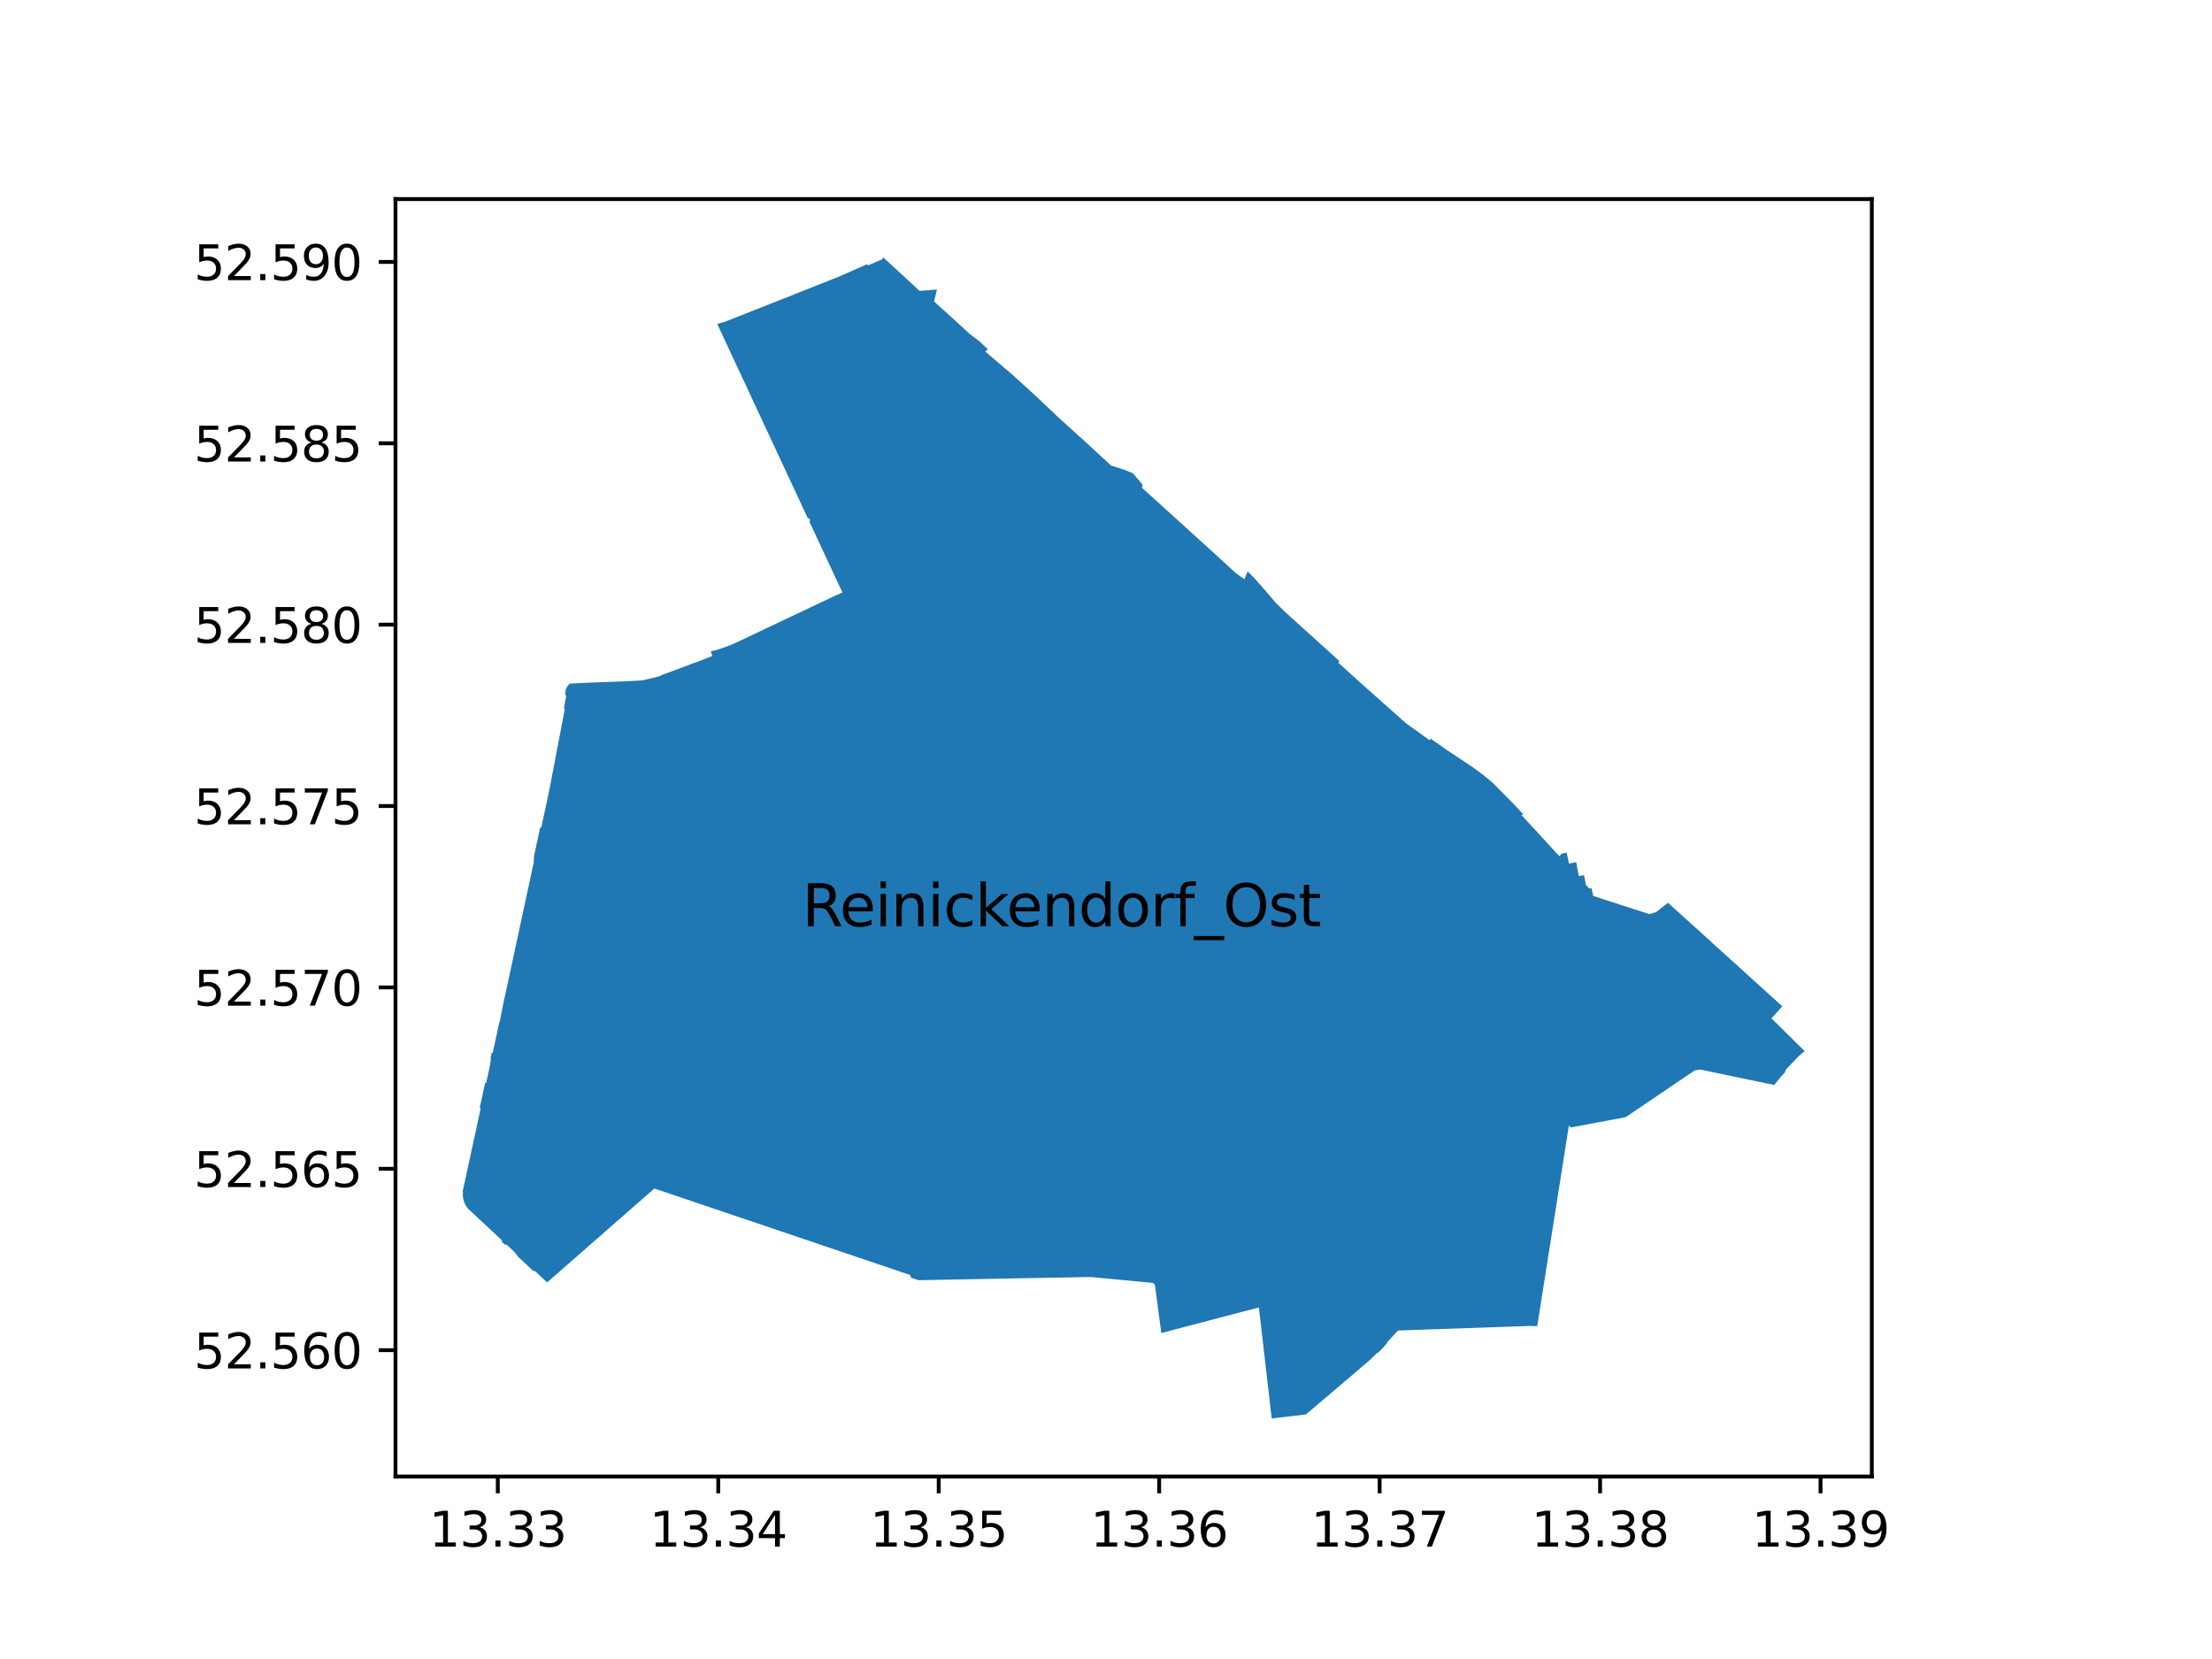 <?xml version="1.0" encoding="utf-8" standalone="no"?>
<!DOCTYPE svg PUBLIC "-//W3C//DTD SVG 1.1//EN"
  "http://www.w3.org/Graphics/SVG/1.1/DTD/svg11.dtd">
<svg xmlns:xlink="http://www.w3.org/1999/xlink" width="460.8pt" height="345.6pt" viewBox="0 0 460.8 345.6" xmlns="http://www.w3.org/2000/svg" version="1.1">
 <defs>
  <style type="text/css">*{stroke-linejoin: round; stroke-linecap: butt}</style>
 </defs>
 <g id="figure_1">
  <g id="patch_1">
   <path d="M 0 345.6 
L 460.8 345.6 
L 460.8 0 
L 0 0 
z
" style="fill: #ffffff"/>
  </g>
  <g id="axes_1">
   <g id="patch_2">
    <path d="M 82.388 307.584 
L 389.932 307.584 
L 389.932 41.472 
L 82.388 41.472 
z
" style="fill: #ffffff"/>
   </g>
   <g id="PatchCollection_1">
    <path d="M 316.199 276.306 
L 316.445 276.297 
L 316.781 276.285 
L 317.844 276.247 
L 318.797 276.212 
L 319.217 276.227 
L 319.619 276.242 
L 319.956 276.254 
L 320.227 276.264 
L 320.521 274.418 
L 321.188 270.192 
L 321.5 268.223 
L 321.646 267.294 
L 321.937 265.456 
L 322.083 264.527 
L 322.306 263.119 
L 322.363 262.754 
L 322.627 261.088 
L 322.69 260.689 
L 322.961 258.973 
L 323.023 258.582 
L 323.052 258.397 
L 323.102 258.079 
L 323.381 256.312 
L 323.622 254.789 
L 323.661 254.54 
L 323.793 253.699 
L 323.822 253.514 
L 323.997 252.426 
L 324.139 251.538 
L 324.317 250.398 
L 324.496 249.256 
L 324.653 248.254 
L 324.844 247.044 
L 324.9 246.692 
L 324.945 246.406 
L 325.057 245.69 
L 325.098 245.43 
L 325.113 245.338 
L 325.331 243.952 
L 325.524 242.733 
L 325.909 240.293 
L 326.147 238.785 
L 326.412 237.113 
L 326.527 236.383 
L 326.573 236.091 
L 326.749 234.973 
L 326.828 234.465 
L 327.248 234.875 
L 327.595 234.806 
L 328.261 234.681 
L 330.425 234.276 
L 331.753 234.028 
L 332.153 233.953 
L 332.89 233.815 
L 333.084 233.778 
L 336.013 233.227 
L 338.654 232.731 
L 338.84 232.605 
L 339.213 232.352 
L 340.931 231.189 
L 343.305 229.582 
L 345.912 227.817 
L 346.301 227.554 
L 346.382 227.499 
L 347.774 226.557 
L 350.898 224.442 
L 350.994 224.377 
L 351.941 223.736 
L 352.697 223.224 
L 353.064 222.975 
L 354.212 222.808 
L 354.515 222.871 
L 355.842 223.148 
L 356.774 223.343 
L 357.892 223.577 
L 359.968 224.011 
L 361.082 224.244 
L 361.34 224.298 
L 362.263 224.491 
L 363.786 224.809 
L 364.744 225.009 
L 365.153 225.095 
L 365.838 225.237 
L 366.389 225.352 
L 369.462 225.991 
L 369.617 226.024 
L 370.031 225.494 
L 370.054 225.465 
L 370.064 225.452 
L 370.068 225.448 
L 370.311 225.139 
L 370.543 224.843 
L 370.671 224.684 
L 370.794 224.542 
L 370.905 224.419 
L 371.026 224.286 
L 371.078 224.228 
L 371.713 223.528 
L 371.768 223.467 
L 371.906 223.314 
L 371.816 223.233 
L 372.134 222.706 
L 372.201 222.636 
L 374.871 219.848 
L 375.942 218.986 
L 375.953 218.977 
L 375.856 218.882 
L 375.479 218.508 
L 374.374 217.417 
L 370.749 213.838 
L 369.033 212.143 
L 370.618 210.372 
L 371.279 209.635 
L 370.102 208.56 
L 369.117 207.668 
L 368.102 206.754 
L 367.107 205.835 
L 366.128 204.953 
L 365.713 204.579 
L 365.086 204.015 
L 364.141 203.156 
L 364.1 203.118 
L 363.879 202.932 
L 362.865 201.995 
L 361.884 201.103 
L 360.863 200.201 
L 359.87 199.286 
L 358.812 198.345 
L 357.826 197.445 
L 356.849 196.565 
L 355.869 195.647 
L 354.871 194.75 
L 352.875 192.941 
L 351.791 191.974 
L 350.803 191.087 
L 349.825 190.19 
L 348.82 189.299 
L 347.482 188.067 
L 346.036 189.201 
L 345.002 190.012 
L 343.609 190.423 
L 343.452 190.377 
L 343.198 190.291 
L 341.81 189.844 
L 340.296 189.357 
L 338.671 188.834 
L 337.825 188.562 
L 337.392 188.423 
L 334.582 187.506 
L 334.51 187.485 
L 334.169 187.386 
L 333.307 187.096 
L 331.878 186.621 
L 331.557 185.02 
L 331.111 185.113 
L 330.365 184.358 
L 329.978 182.31 
L 328.899 182.526 
L 328.782 181.901 
L 328.352 179.591 
L 328.09 179.645 
L 326.848 179.902 
L 326.36 177.613 
L 325.289 177.835 
L 324.862 178.383 
L 324.501 177.992 
L 322.402 175.71 
L 320.998 174.175 
L 317.001 169.843 
L 317.182 169.595 
L 317.208 169.559 
L 317.33 169.376 
L 317.081 169.39 
L 316.679 168.955 
L 316.177 168.411 
L 316.111 168.34 
L 316.1 168.328 
L 315.192 167.344 
L 314.133 166.275 
L 311.026 163.14 
L 309.092 161.507 
L 307.026 159.993 
L 304.082 158.025 
L 301.137 156.064 
L 298.04 153.862 
L 297.834 154.219 
L 292.827 150.612 
L 288.144 146.449 
L 283.471 142.288 
L 280.629 139.715 
L 278.821 138.079 
L 278.99 137.679 
L 275.377 134.417 
L 272.867 132.15 
L 272.39 131.719 
L 272.192 131.54 
L 271.734 131.125 
L 271.473 130.889 
L 270.365 129.886 
L 267.727 127.501 
L 265.737 125.541 
L 265.499 125.263 
L 263.082 122.442 
L 261.257 120.38 
L 260.188 119.321 
L 260.064 119.199 
L 259.899 119.035 
L 259.239 120.665 
L 258.489 120.141 
L 258.19 119.924 
L 257.325 119.298 
L 255.025 117.159 
L 251.438 113.895 
L 244.701 107.778 
L 241.386 104.774 
L 237.876 101.603 
L 238.038 100.985 
L 236.027 98.603 
L 234.377 97.919 
L 232.6 97.341 
L 232.594 97.339 
L 231.455 96.978 
L 227.469 93.303 
L 225.811 91.774 
L 223.598 89.772 
L 221.914 88.249 
L 221.675 88.032 
L 220.774 87.219 
L 219.195 85.725 
L 216.345 83.03 
L 215.843 82.555 
L 213.653 80.56 
L 213.352 80.286 
L 211.938 78.998 
L 210.819 77.977 
L 210.004 77.284 
L 207.694 75.314 
L 205.488 73.434 
L 205.213 73.191 
L 205.806 72.786 
L 204.136 71.19 
L 201.916 69.493 
L 198.984 66.778 
L 198.83 66.641 
L 198.047 65.945 
L 197.222 65.176 
L 196.332 64.398 
L 194.592 62.799 
L 195.181 60.308 
L 192.162 60.555 
L 191.571 60.603 
L 189.362 58.564 
L 186.52 55.94 
L 185.604 55.099 
L 184.797 54.36 
L 184.387 53.983 
L 184.331 53.931 
L 184.215 53.826 
L 183.956 53.568 
L 183.857 53.978 
L 180.846 55.278 
L 180.608 55.051 
L 178.209 56.108 
L 178.196 56.115 
L 178.194 56.115 
L 175.811 57.166 
L 174.898 57.569 
L 169.863 59.57 
L 163.562 62.076 
L 157.256 64.561 
L 155.108 65.411 
L 151.112 66.99 
L 150.72 67.115 
L 149.742 67.383 
L 149.412 67.474 
L 149.538 67.746 
L 149.87 68.458 
L 150.552 69.922 
L 151.977 72.978 
L 152.154 73.358 
L 153.014 75.204 
L 153.739 76.761 
L 154.531 78.459 
L 154.696 78.814 
L 155.223 79.912 
L 155.728 81.025 
L 156.488 82.654 
L 157.278 84.351 
L 157.995 85.888 
L 158.767 87.544 
L 159.117 88.297 
L 159.122 88.308 
L 159.836 89.837 
L 163.785 98.313 
L 163.896 98.55 
L 164.077 98.938 
L 166.233 103.565 
L 167.017 105.247 
L 167.249 105.745 
L 167.346 105.953 
L 168.287 107.971 
L 168.342 107.967 
L 168.396 107.971 
L 168.45 107.982 
L 168.501 108.001 
L 168.55 108.027 
L 168.594 108.06 
L 168.633 108.098 
L 168.666 108.142 
L 168.693 108.19 
L 168.712 108.241 
L 168.725 108.295 
L 168.729 108.35 
L 168.726 108.405 
L 168.715 108.458 
L 168.696 108.51 
L 168.671 108.559 
L 168.638 108.603 
L 168.6 108.643 
L 173.406 118.95 
L 173.692 119.565 
L 174.208 120.672 
L 174.495 121.288 
L 174.79 121.92 
L 174.918 122.199 
L 175.039 122.454 
L 175.493 123.431 
L 175.404 123.471 
L 174.002 124.081 
L 173.847 124.154 
L 173.694 124.226 
L 170.994 125.506 
L 167.413 127.204 
L 166.981 127.408 
L 166.56 127.608 
L 165.788 127.973 
L 163.393 129.109 
L 162.617 129.477 
L 161.944 129.796 
L 161.193 130.152 
L 159.493 130.957 
L 157.657 131.827 
L 156.299 132.47 
L 154.587 133.281 
L 152.423 134.289 
L 151.711 134.564 
L 150.785 134.892 
L 149.639 135.28 
L 149.113 135.438 
L 148.518 135.589 
L 148.085 135.694 
L 148.099 135.742 
L 148.256 136.251 
L 148.278 136.326 
L 148.352 136.562 
L 148.38 136.664 
L 146.291 137.476 
L 144.123 138.286 
L 137.797 140.649 
L 137.47 140.854 
L 135.405 141.365 
L 135.174 141.417 
L 133.664 141.757 
L 129.206 141.977 
L 123.131 142.19 
L 118.826 142.409 
L 118.617 142.419 
L 118.605 142.485 
L 118.251 142.896 
L 118.174 142.985 
L 117.951 143.439 
L 117.916 143.439 
L 117.715 144.539 
L 117.945 145.024 
L 117.942 145.041 
L 117.837 145.602 
L 117.807 145.765 
L 117.745 146.099 
L 117.712 146.273 
L 117.586 146.946 
L 117.554 147.112 
L 117.461 147.608 
L 117.668 147.647 
L 117.494 148.559 
L 117.435 148.864 
L 117.173 150.239 
L 117.066 150.794 
L 117.021 151.029 
L 116.958 151.355 
L 116.902 151.646 
L 116.75 152.451 
L 116.513 153.7 
L 116.496 153.789 
L 116.468 153.936 
L 116.417 154.202 
L 116.361 154.493 
L 116.298 154.825 
L 116.239 155.136 
L 115.831 157.267 
L 115.776 157.558 
L 115.602 158.468 
L 115.304 160.034 
L 114.926 162 
L 114.725 163.067 
L 114.68 163.3 
L 114.459 164.405 
L 114.244 165.481 
L 114.172 165.812 
L 114.041 166.41 
L 113.241 170.133 
L 113.054 170.998 
L 113.041 171.059 
L 112.983 171.331 
L 112.809 172.135 
L 112.752 172.403 
L 112.53 172.39 
L 112.33 173.315 
L 112.171 174.049 
L 112.016 174.766 
L 111.949 175.076 
L 111.849 175.534 
L 111.782 175.845 
L 111.627 176.563 
L 111.468 177.297 
L 111.235 178.372 
L 111.191 179.653 
L 111.173 179.734 
L 111.143 179.87 
L 110.975 180.653 
L 110.88 181.094 
L 110.63 182.256 
L 110.406 183.295 
L 110.039 184.996 
L 109.946 185.428 
L 109.777 186.216 
L 109.744 186.367 
L 109.687 186.632 
L 109.513 187.437 
L 109.456 187.703 
L 108.779 190.839 
L 108.647 191.459 
L 108.191 193.579 
L 107.98 194.559 
L 107.815 195.373 
L 107.712 195.807 
L 107.418 197.161 
L 107.207 198.136 
L 107.169 198.326 
L 106.99 199.145 
L 106.743 200.296 
L 106.566 201.113 
L 106.506 201.397 
L 106.402 201.875 
L 106.216 202.737 
L 106.073 203.401 
L 105.929 204.067 
L 105.713 205.066 
L 105.657 205.326 
L 105.58 205.69 
L 105.502 206.06 
L 104.895 208.869 
L 104.862 209.021 
L 104.102 212.831 
L 104.06 212.936 
L 104.022 213.043 
L 103.988 213.151 
L 103.958 213.26 
L 103.932 213.37 
L 102.877 218.236 
L 102.646 219.305 
L 102.435 219.258 
L 102.18 220.47 
L 102.276 220.631 
L 102.007 222.251 
L 101.949 222.52 
L 101.833 223.053 
L 101.804 223.189 
L 101.768 223.355 
L 101.625 224.015 
L 101.613 224.07 
L 101.524 224.486 
L 101.518 224.51 
L 101.474 224.71 
L 101.274 225.616 
L 101.071 225.569 
L 100.89 226.363 
L 100.842 226.587 
L 100.718 227.163 
L 100.409 228.63 
L 99.924 230.848 
L 100.138 230.894 
L 99.989 231.582 
L 99.922 231.894 
L 99.917 231.914 
L 99.857 232.192 
L 99.583 233.451 
L 99.526 233.713 
L 99.371 234.425 
L 99.276 234.862 
L 99.204 235.194 
L 98.915 236.527 
L 98.844 236.859 
L 98.689 237.571 
L 98.57 238.12 
L 98.341 239.182 
L 98.297 239.382 
L 98.231 239.688 
L 98.023 240.65 
L 97.708 242.112 
L 97.414 243.44 
L 97.395 243.526 
L 97.349 243.739 
L 97.229 244.295 
L 97.083 244.973 
L 96.875 245.932 
L 96.829 246.144 
L 96.825 246.164 
L 96.821 246.184 
L 96.782 246.363 
L 96.596 247.219 
L 96.367 248.282 
L 96.457 248.282 
L 96.432 248.538 
L 96.42 248.868 
L 96.433 249.191 
L 96.456 249.429 
L 96.469 249.516 
L 96.529 249.838 
L 96.612 250.153 
L 96.717 250.463 
L 96.832 250.734 
L 96.845 250.765 
L 96.955 250.978 
L 96.996 251.056 
L 97.032 251.114 
L 97.167 251.335 
L 97.295 251.512 
L 97.359 251.602 
L 97.37 251.615 
L 97.572 251.853 
L 97.919 252.177 
L 98.355 252.585 
L 100.318 254.415 
L 100.318 254.414 
L 100.37 254.463 
L 101.307 255.336 
L 102.291 256.253 
L 103.071 256.981 
L 103.847 257.706 
L 104.628 258.434 
L 104.459 258.613 
L 105.27 259.365 
L 105.438 259.185 
L 106.152 259.851 
L 106.353 260.038 
L 106.491 260.168 
L 106.89 260.54 
L 107.786 261.554 
L 107.784 261.679 
L 109.255 263.045 
L 109.489 263.262 
L 109.627 263.39 
L 110.136 263.863 
L 110.658 264.347 
L 111.198 264.85 
L 111.345 264.693 
L 111.592 264.923 
L 111.615 264.944 
L 111.832 265.147 
L 113.502 266.704 
L 113.716 266.903 
L 113.74 266.925 
L 113.982 267.151 
L 114.646 266.57 
L 116.626 264.835 
L 117.793 263.813 
L 118.852 262.885 
L 120.27 261.643 
L 126.857 255.873 
L 128.139 254.75 
L 132.679 250.774 
L 134.276 249.374 
L 136.315 247.589 
L 138.176 248.217 
L 138.303 248.26 
L 140.702 249.071 
L 140.947 249.153 
L 142.562 249.699 
L 142.795 249.778 
L 142.864 249.801 
L 142.954 249.832 
L 143.375 249.974 
L 144.234 250.264 
L 144.929 250.499 
L 145.129 250.567 
L 145.225 250.599 
L 146.584 251.058 
L 147.019 251.205 
L 147.513 251.372 
L 147.963 251.525 
L 149.247 251.958 
L 150.836 252.496 
L 151.157 252.604 
L 151.189 252.615 
L 151.285 252.647 
L 152.596 253.091 
L 152.771 253.149 
L 152.929 253.203 
L 153.848 253.514 
L 154.023 253.573 
L 154.182 253.627 
L 155.098 253.936 
L 155.272 253.995 
L 155.434 254.05 
L 156.349 254.359 
L 156.525 254.419 
L 156.682 254.472 
L 157.6 254.782 
L 157.775 254.841 
L 157.936 254.896 
L 161.7 256.168 
L 163.651 256.828 
L 163.746 256.86 
L 164.132 256.99 
L 164.998 257.283 
L 165.786 257.55 
L 165.977 257.614 
L 166.928 257.936 
L 167.164 258.016 
L 169.342 258.753 
L 169.439 258.786 
L 169.634 258.851 
L 170.426 259.119 
L 170.538 259.157 
L 171.378 259.441 
L 171.755 259.569 
L 173.79 260.257 
L 174.028 260.337 
L 176.061 261.025 
L 176.157 261.057 
L 176.253 261.09 
L 180.931 262.672 
L 181.127 262.738 
L 181.191 262.76 
L 182.647 263.252 
L 189.639 265.617 
L 189.746 266.084 
L 189.766 266.172 
L 190.418 266.383 
L 191.077 266.597 
L 191.366 266.69 
L 191.604 266.686 
L 192.328 266.672 
L 192.464 266.669 
L 192.899 266.66 
L 193.299 266.653 
L 193.55 266.648 
L 194.755 266.625 
L 194.883 266.623 
L 195.204 266.616 
L 195.745 266.606 
L 202.234 266.484 
L 203.317 266.464 
L 209.6 266.346 
L 210.043 266.338 
L 210.693 266.324 
L 211.704 266.303 
L 211.843 266.301 
L 213.271 266.274 
L 215.337 266.235 
L 216.342 266.217 
L 217.374 266.198 
L 218.376 266.181 
L 219.395 266.163 
L 220.405 266.145 
L 221.42 266.127 
L 222.423 266.109 
L 223.418 266.091 
L 223.593 266.088 
L 224.07 266.079 
L 224.492 266.071 
L 224.972 266.062 
L 225.928 266.046 
L 226.064 266.043 
L 227.011 266.027 
L 227.225 266.023 
L 228.126 266.108 
L 228.416 266.136 
L 230.034 266.289 
L 230.162 266.301 
L 231.15 266.394 
L 231.184 266.398 
L 231.443 266.422 
L 233.365 266.604 
L 233.502 266.617 
L 234.949 266.754 
L 235.485 266.805 
L 236.591 266.909 
L 236.961 266.945 
L 237.955 267.039 
L 238.33 267.074 
L 238.967 267.134 
L 239.338 267.169 
L 240.165 267.248 
L 240.168 267.251 
L 240.582 267.62 
L 240.762 268.977 
L 240.803 269.28 
L 240.908 270.07 
L 240.948 270.373 
L 241.044 271.093 
L 241.063 271.243 
L 241.098 271.504 
L 241.22 272.418 
L 241.246 272.614 
L 241.456 274.195 
L 241.642 275.58 
L 241.744 276.346 
L 241.821 276.925 
L 241.903 277.544 
L 241.924 277.701 
L 242.119 277.649 
L 242.786 277.474 
L 243.324 277.332 
L 245.128 276.857 
L 245.331 276.803 
L 245.937 276.644 
L 246.332 276.54 
L 246.861 276.401 
L 247.361 276.269 
L 248.557 275.954 
L 249.662 275.665 
L 251.643 275.145 
L 252.924 274.808 
L 254.222 274.466 
L 254.866 274.297 
L 255.048 274.25 
L 255.278 274.189 
L 255.824 274.048 
L 256.587 273.849 
L 257.501 273.612 
L 257.846 273.522 
L 258.412 273.375 
L 259.078 273.203 
L 259.736 273.032 
L 260.257 272.896 
L 262.089 272.421 
L 262.254 272.378 
L 262.268 272.499 
L 262.466 274.227 
L 262.602 275.406 
L 262.774 276.9 
L 263.128 279.974 
L 263.167 280.31 
L 263.192 280.529 
L 263.258 281.098 
L 263.286 281.345 
L 263.408 282.399 
L 263.467 282.91 
L 263.523 283.401 
L 263.69 284.841 
L 263.767 285.507 
L 263.891 286.587 
L 264.649 293.17 
L 264.916 295.488 
L 265.285 295.445 
L 265.788 295.387 
L 266.32 295.325 
L 266.815 295.267 
L 267.213 295.221 
L 268.01 295.128 
L 269.083 295.003 
L 272.049 294.658 
L 273.091 293.772 
L 273.691 293.262 
L 275.152 292.019 
L 275.773 291.491 
L 277.297 290.195 
L 277.497 290.025 
L 282.008 286.188 
L 282.422 285.836 
L 282.93 285.404 
L 283.167 285.203 
L 283.29 285.096 
L 283.585 284.839 
L 283.731 284.713 
L 284.275 284.248 
L 285.372 283.311 
L 285.823 282.877 
L 285.903 282.799 
L 286.235 282.479 
L 286.369 282.35 
L 286.45 282.272 
L 286.734 281.998 
L 287.035 281.709 
L 287.106 281.8 
L 288.462 280.378 
L 288.426 280.38 
L 288.93 279.836 
L 288.925 279.71 
L 288.924 279.661 
L 290.069 278.42 
L 291.219 277.175 
L 291.952 277.149 
L 292.316 277.136 
L 292.993 277.111 
L 293.55 277.091 
L 294.632 277.054 
L 295.348 277.029 
L 295.5 277.024 
L 295.555 277.022 
L 296.466 276.99 
L 297.007 276.971 
L 297.382 276.959 
L 297.407 276.958 
L 297.536 276.953 
L 297.585 276.952 
L 297.801 276.944 
L 297.931 276.94 
L 297.957 276.939 
L 298.072 276.935 
L 298.194 276.931 
L 298.299 276.927 
L 298.478 276.921 
L 298.525 276.919 
L 298.672 276.914 
L 298.745 276.912 
L 298.867 276.908 
L 299.084 276.9 
L 299.133 276.898 
L 299.273 276.894 
L 299.419 276.889 
L 299.466 276.887 
L 299.681 276.88 
L 299.81 276.875 
L 299.878 276.873 
L 299.989 276.869 
L 300.013 276.868 
L 300.029 276.868 
L 300.076 276.866 
L 300.205 276.862 
L 300.224 276.861 
L 300.696 276.844 
L 300.844 276.839 
L 301.244 276.825 
L 302.258 276.791 
L 304.289 276.72 
L 304.321 276.719 
L 304.483 276.714 
L 305.812 276.668 
L 306.561 276.642 
L 306.73 276.636 
L 307.338 276.615 
L 307.748 276.601 
L 307.957 276.594 
L 308.334 276.581 
L 308.757 276.566 
L 308.964 276.559 
L 309.368 276.545 
L 310.179 276.517 
L 310.348 276.511 
L 310.382 276.51 
L 311.413 276.473 
L 312.435 276.437 
L 312.645 276.43 
L 313.094 276.414 
L 313.299 276.406 
L 313.718 276.392 
L 313.919 276.384 
L 314.933 276.35 
L 315.238 276.34 
L 315.519 276.33 
L 315.871 276.317 
L 316.199 276.306 
" clip-path="url(#pa01ffda052)" style="fill: #1f77b4"/>
   </g>
   <g id="matplotlib.axis_1">
    <g id="xtick_1">
     <g id="line2d_1">
      <defs>
       <path id="m93d8aedd2d" d="M 0 0 
L 0 3.5 
" style="stroke: #000000; stroke-width: 0.8"/>
      </defs>
      <g>
       <use xlink:href="#m93d8aedd2d" x="103.699" y="307.584" style="stroke: #000000; stroke-width: 0.8"/>
      </g>
     </g>
     <g id="text_1">
      <!-- 13.33 -->
      <g transform="translate(89.385 322.182) scale(0.1 -0.1)">
       <defs>
        <path id="DejaVuSans-31" d="M 794 531 
L 1825 531 
L 1825 4091 
L 703 3866 
L 703 4441 
L 1819 4666 
L 2450 4666 
L 2450 531 
L 3481 531 
L 3481 0 
L 794 0 
L 794 531 
z
" transform="scale(0.016)"/>
        <path id="DejaVuSans-33" d="M 2597 2516 
Q 3050 2419 3304 2112 
Q 3559 1806 3559 1356 
Q 3559 666 3084 287 
Q 2609 -91 1734 -91 
Q 1441 -91 1130 -33 
Q 819 25 488 141 
L 488 750 
Q 750 597 1062 519 
Q 1375 441 1716 441 
Q 2309 441 2620 675 
Q 2931 909 2931 1356 
Q 2931 1769 2642 2001 
Q 2353 2234 1838 2234 
L 1294 2234 
L 1294 2753 
L 1863 2753 
Q 2328 2753 2575 2939 
Q 2822 3125 2822 3475 
Q 2822 3834 2567 4026 
Q 2313 4219 1838 4219 
Q 1578 4219 1281 4162 
Q 984 4106 628 3988 
L 628 4550 
Q 988 4650 1302 4700 
Q 1616 4750 1894 4750 
Q 2613 4750 3031 4423 
Q 3450 4097 3450 3541 
Q 3450 3153 3228 2886 
Q 3006 2619 2597 2516 
z
" transform="scale(0.016)"/>
        <path id="DejaVuSans-2e" d="M 684 794 
L 1344 794 
L 1344 0 
L 684 0 
L 684 794 
z
" transform="scale(0.016)"/>
       </defs>
       <use xlink:href="#DejaVuSans-31"/>
       <use xlink:href="#DejaVuSans-33" x="63.623"/>
       <use xlink:href="#DejaVuSans-2e" x="127.246"/>
       <use xlink:href="#DejaVuSans-33" x="159.033"/>
       <use xlink:href="#DejaVuSans-33" x="222.656"/>
      </g>
     </g>
    </g>
    <g id="xtick_2">
     <g id="line2d_2">
      <g>
       <use xlink:href="#m93d8aedd2d" x="149.625" y="307.584" style="stroke: #000000; stroke-width: 0.8"/>
      </g>
     </g>
     <g id="text_2">
      <!-- 13.34 -->
      <g transform="translate(135.311 322.182) scale(0.1 -0.1)">
       <defs>
        <path id="DejaVuSans-34" d="M 2419 4116 
L 825 1625 
L 2419 1625 
L 2419 4116 
z
M 2253 4666 
L 3047 4666 
L 3047 1625 
L 3713 1625 
L 3713 1100 
L 3047 1100 
L 3047 0 
L 2419 0 
L 2419 1100 
L 313 1100 
L 313 1709 
L 2253 4666 
z
" transform="scale(0.016)"/>
       </defs>
       <use xlink:href="#DejaVuSans-31"/>
       <use xlink:href="#DejaVuSans-33" x="63.623"/>
       <use xlink:href="#DejaVuSans-2e" x="127.246"/>
       <use xlink:href="#DejaVuSans-33" x="159.033"/>
       <use xlink:href="#DejaVuSans-34" x="222.656"/>
      </g>
     </g>
    </g>
    <g id="xtick_3">
     <g id="line2d_3">
      <g>
       <use xlink:href="#m93d8aedd2d" x="195.55" y="307.584" style="stroke: #000000; stroke-width: 0.8"/>
      </g>
     </g>
     <g id="text_3">
      <!-- 13.35 -->
      <g transform="translate(181.236 322.182) scale(0.1 -0.1)">
       <defs>
        <path id="DejaVuSans-35" d="M 691 4666 
L 3169 4666 
L 3169 4134 
L 1269 4134 
L 1269 2991 
Q 1406 3038 1543 3061 
Q 1681 3084 1819 3084 
Q 2600 3084 3056 2656 
Q 3513 2228 3513 1497 
Q 3513 744 3044 326 
Q 2575 -91 1722 -91 
Q 1428 -91 1123 -41 
Q 819 9 494 109 
L 494 744 
Q 775 591 1075 516 
Q 1375 441 1709 441 
Q 2250 441 2565 725 
Q 2881 1009 2881 1497 
Q 2881 1984 2565 2268 
Q 2250 2553 1709 2553 
Q 1456 2553 1204 2497 
Q 953 2441 691 2322 
L 691 4666 
z
" transform="scale(0.016)"/>
       </defs>
       <use xlink:href="#DejaVuSans-31"/>
       <use xlink:href="#DejaVuSans-33" x="63.623"/>
       <use xlink:href="#DejaVuSans-2e" x="127.246"/>
       <use xlink:href="#DejaVuSans-33" x="159.033"/>
       <use xlink:href="#DejaVuSans-35" x="222.656"/>
      </g>
     </g>
    </g>
    <g id="xtick_4">
     <g id="line2d_4">
      <g>
       <use xlink:href="#m93d8aedd2d" x="241.476" y="307.584" style="stroke: #000000; stroke-width: 0.8"/>
      </g>
     </g>
     <g id="text_4">
      <!-- 13.36 -->
      <g transform="translate(227.162 322.182) scale(0.1 -0.1)">
       <defs>
        <path id="DejaVuSans-36" d="M 2113 2584 
Q 1688 2584 1439 2293 
Q 1191 2003 1191 1497 
Q 1191 994 1439 701 
Q 1688 409 2113 409 
Q 2538 409 2786 701 
Q 3034 994 3034 1497 
Q 3034 2003 2786 2293 
Q 2538 2584 2113 2584 
z
M 3366 4563 
L 3366 3988 
Q 3128 4100 2886 4159 
Q 2644 4219 2406 4219 
Q 1781 4219 1451 3797 
Q 1122 3375 1075 2522 
Q 1259 2794 1537 2939 
Q 1816 3084 2150 3084 
Q 2853 3084 3261 2657 
Q 3669 2231 3669 1497 
Q 3669 778 3244 343 
Q 2819 -91 2113 -91 
Q 1303 -91 875 529 
Q 447 1150 447 2328 
Q 447 3434 972 4092 
Q 1497 4750 2381 4750 
Q 2619 4750 2861 4703 
Q 3103 4656 3366 4563 
z
" transform="scale(0.016)"/>
       </defs>
       <use xlink:href="#DejaVuSans-31"/>
       <use xlink:href="#DejaVuSans-33" x="63.623"/>
       <use xlink:href="#DejaVuSans-2e" x="127.246"/>
       <use xlink:href="#DejaVuSans-33" x="159.033"/>
       <use xlink:href="#DejaVuSans-36" x="222.656"/>
      </g>
     </g>
    </g>
    <g id="xtick_5">
     <g id="line2d_5">
      <g>
       <use xlink:href="#m93d8aedd2d" x="287.401" y="307.584" style="stroke: #000000; stroke-width: 0.8"/>
      </g>
     </g>
     <g id="text_5">
      <!-- 13.37 -->
      <g transform="translate(273.087 322.182) scale(0.1 -0.1)">
       <defs>
        <path id="DejaVuSans-37" d="M 525 4666 
L 3525 4666 
L 3525 4397 
L 1831 0 
L 1172 0 
L 2766 4134 
L 525 4134 
L 525 4666 
z
" transform="scale(0.016)"/>
       </defs>
       <use xlink:href="#DejaVuSans-31"/>
       <use xlink:href="#DejaVuSans-33" x="63.623"/>
       <use xlink:href="#DejaVuSans-2e" x="127.246"/>
       <use xlink:href="#DejaVuSans-33" x="159.033"/>
       <use xlink:href="#DejaVuSans-37" x="222.656"/>
      </g>
     </g>
    </g>
    <g id="xtick_6">
     <g id="line2d_6">
      <g>
       <use xlink:href="#m93d8aedd2d" x="333.327" y="307.584" style="stroke: #000000; stroke-width: 0.8"/>
      </g>
     </g>
     <g id="text_6">
      <!-- 13.38 -->
      <g transform="translate(319.012 322.182) scale(0.1 -0.1)">
       <defs>
        <path id="DejaVuSans-38" d="M 2034 2216 
Q 1584 2216 1326 1975 
Q 1069 1734 1069 1313 
Q 1069 891 1326 650 
Q 1584 409 2034 409 
Q 2484 409 2743 651 
Q 3003 894 3003 1313 
Q 3003 1734 2745 1975 
Q 2488 2216 2034 2216 
z
M 1403 2484 
Q 997 2584 770 2862 
Q 544 3141 544 3541 
Q 544 4100 942 4425 
Q 1341 4750 2034 4750 
Q 2731 4750 3128 4425 
Q 3525 4100 3525 3541 
Q 3525 3141 3298 2862 
Q 3072 2584 2669 2484 
Q 3125 2378 3379 2068 
Q 3634 1759 3634 1313 
Q 3634 634 3220 271 
Q 2806 -91 2034 -91 
Q 1263 -91 848 271 
Q 434 634 434 1313 
Q 434 1759 690 2068 
Q 947 2378 1403 2484 
z
M 1172 3481 
Q 1172 3119 1398 2916 
Q 1625 2713 2034 2713 
Q 2441 2713 2670 2916 
Q 2900 3119 2900 3481 
Q 2900 3844 2670 4047 
Q 2441 4250 2034 4250 
Q 1625 4250 1398 4047 
Q 1172 3844 1172 3481 
z
" transform="scale(0.016)"/>
       </defs>
       <use xlink:href="#DejaVuSans-31"/>
       <use xlink:href="#DejaVuSans-33" x="63.623"/>
       <use xlink:href="#DejaVuSans-2e" x="127.246"/>
       <use xlink:href="#DejaVuSans-33" x="159.033"/>
       <use xlink:href="#DejaVuSans-38" x="222.656"/>
      </g>
     </g>
    </g>
    <g id="xtick_7">
     <g id="line2d_7">
      <g>
       <use xlink:href="#m93d8aedd2d" x="379.252" y="307.584" style="stroke: #000000; stroke-width: 0.8"/>
      </g>
     </g>
     <g id="text_7">
      <!-- 13.39 -->
      <g transform="translate(364.938 322.182) scale(0.1 -0.1)">
       <defs>
        <path id="DejaVuSans-39" d="M 703 97 
L 703 672 
Q 941 559 1184 500 
Q 1428 441 1663 441 
Q 2288 441 2617 861 
Q 2947 1281 2994 2138 
Q 2813 1869 2534 1725 
Q 2256 1581 1919 1581 
Q 1219 1581 811 2004 
Q 403 2428 403 3163 
Q 403 3881 828 4315 
Q 1253 4750 1959 4750 
Q 2769 4750 3195 4129 
Q 3622 3509 3622 2328 
Q 3622 1225 3098 567 
Q 2575 -91 1691 -91 
Q 1453 -91 1209 -44 
Q 966 3 703 97 
z
M 1959 2075 
Q 2384 2075 2632 2365 
Q 2881 2656 2881 3163 
Q 2881 3666 2632 3958 
Q 2384 4250 1959 4250 
Q 1534 4250 1286 3958 
Q 1038 3666 1038 3163 
Q 1038 2656 1286 2365 
Q 1534 2075 1959 2075 
z
" transform="scale(0.016)"/>
       </defs>
       <use xlink:href="#DejaVuSans-31"/>
       <use xlink:href="#DejaVuSans-33" x="63.623"/>
       <use xlink:href="#DejaVuSans-2e" x="127.246"/>
       <use xlink:href="#DejaVuSans-33" x="159.033"/>
       <use xlink:href="#DejaVuSans-39" x="222.656"/>
      </g>
     </g>
    </g>
   </g>
   <g id="matplotlib.axis_2">
    <g id="ytick_1">
     <g id="line2d_8">
      <defs>
       <path id="mca51d83b75" d="M 0 0 
L -3.5 0 
" style="stroke: #000000; stroke-width: 0.8"/>
      </defs>
      <g>
       <use xlink:href="#mca51d83b75" x="82.388" y="281.265" style="stroke: #000000; stroke-width: 0.8"/>
      </g>
     </g>
     <g id="text_8">
      <!-- 52.560 -->
      <g transform="translate(40.397 285.064) scale(0.1 -0.1)">
       <defs>
        <path id="DejaVuSans-32" d="M 1228 531 
L 3431 531 
L 3431 0 
L 469 0 
L 469 531 
Q 828 903 1448 1529 
Q 2069 2156 2228 2338 
Q 2531 2678 2651 2914 
Q 2772 3150 2772 3378 
Q 2772 3750 2511 3984 
Q 2250 4219 1831 4219 
Q 1534 4219 1204 4116 
Q 875 4013 500 3803 
L 500 4441 
Q 881 4594 1212 4672 
Q 1544 4750 1819 4750 
Q 2544 4750 2975 4387 
Q 3406 4025 3406 3419 
Q 3406 3131 3298 2873 
Q 3191 2616 2906 2266 
Q 2828 2175 2409 1742 
Q 1991 1309 1228 531 
z
" transform="scale(0.016)"/>
        <path id="DejaVuSans-30" d="M 2034 4250 
Q 1547 4250 1301 3770 
Q 1056 3291 1056 2328 
Q 1056 1369 1301 889 
Q 1547 409 2034 409 
Q 2525 409 2770 889 
Q 3016 1369 3016 2328 
Q 3016 3291 2770 3770 
Q 2525 4250 2034 4250 
z
M 2034 4750 
Q 2819 4750 3233 4129 
Q 3647 3509 3647 2328 
Q 3647 1150 3233 529 
Q 2819 -91 2034 -91 
Q 1250 -91 836 529 
Q 422 1150 422 2328 
Q 422 3509 836 4129 
Q 1250 4750 2034 4750 
z
" transform="scale(0.016)"/>
       </defs>
       <use xlink:href="#DejaVuSans-35"/>
       <use xlink:href="#DejaVuSans-32" x="63.623"/>
       <use xlink:href="#DejaVuSans-2e" x="127.246"/>
       <use xlink:href="#DejaVuSans-35" x="159.033"/>
       <use xlink:href="#DejaVuSans-36" x="222.656"/>
       <use xlink:href="#DejaVuSans-30" x="286.279"/>
      </g>
     </g>
    </g>
    <g id="ytick_2">
     <g id="line2d_9">
      <g>
       <use xlink:href="#mca51d83b75" x="82.388" y="243.48" style="stroke: #000000; stroke-width: 0.8"/>
      </g>
     </g>
     <g id="text_9">
      <!-- 52.565 -->
      <g transform="translate(40.397 247.28) scale(0.1 -0.1)">
       <use xlink:href="#DejaVuSans-35"/>
       <use xlink:href="#DejaVuSans-32" x="63.623"/>
       <use xlink:href="#DejaVuSans-2e" x="127.246"/>
       <use xlink:href="#DejaVuSans-35" x="159.033"/>
       <use xlink:href="#DejaVuSans-36" x="222.656"/>
       <use xlink:href="#DejaVuSans-35" x="286.279"/>
      </g>
     </g>
    </g>
    <g id="ytick_3">
     <g id="line2d_10">
      <g>
       <use xlink:href="#mca51d83b75" x="82.388" y="205.696" style="stroke: #000000; stroke-width: 0.8"/>
      </g>
     </g>
     <g id="text_10">
      <!-- 52.570 -->
      <g transform="translate(40.397 209.496) scale(0.1 -0.1)">
       <use xlink:href="#DejaVuSans-35"/>
       <use xlink:href="#DejaVuSans-32" x="63.623"/>
       <use xlink:href="#DejaVuSans-2e" x="127.246"/>
       <use xlink:href="#DejaVuSans-35" x="159.033"/>
       <use xlink:href="#DejaVuSans-37" x="222.656"/>
       <use xlink:href="#DejaVuSans-30" x="286.279"/>
      </g>
     </g>
    </g>
    <g id="ytick_4">
     <g id="line2d_11">
      <g>
       <use xlink:href="#mca51d83b75" x="82.388" y="167.912" style="stroke: #000000; stroke-width: 0.8"/>
      </g>
     </g>
     <g id="text_11">
      <!-- 52.575 -->
      <g transform="translate(40.397 171.711) scale(0.1 -0.1)">
       <use xlink:href="#DejaVuSans-35"/>
       <use xlink:href="#DejaVuSans-32" x="63.623"/>
       <use xlink:href="#DejaVuSans-2e" x="127.246"/>
       <use xlink:href="#DejaVuSans-35" x="159.033"/>
       <use xlink:href="#DejaVuSans-37" x="222.656"/>
       <use xlink:href="#DejaVuSans-35" x="286.279"/>
      </g>
     </g>
    </g>
    <g id="ytick_5">
     <g id="line2d_12">
      <g>
       <use xlink:href="#mca51d83b75" x="82.388" y="130.128" style="stroke: #000000; stroke-width: 0.8"/>
      </g>
     </g>
     <g id="text_12">
      <!-- 52.580 -->
      <g transform="translate(40.397 133.927) scale(0.1 -0.1)">
       <use xlink:href="#DejaVuSans-35"/>
       <use xlink:href="#DejaVuSans-32" x="63.623"/>
       <use xlink:href="#DejaVuSans-2e" x="127.246"/>
       <use xlink:href="#DejaVuSans-35" x="159.033"/>
       <use xlink:href="#DejaVuSans-38" x="222.656"/>
       <use xlink:href="#DejaVuSans-30" x="286.279"/>
      </g>
     </g>
    </g>
    <g id="ytick_6">
     <g id="line2d_13">
      <g>
       <use xlink:href="#mca51d83b75" x="82.388" y="92.344" style="stroke: #000000; stroke-width: 0.8"/>
      </g>
     </g>
     <g id="text_13">
      <!-- 52.585 -->
      <g transform="translate(40.397 96.143) scale(0.1 -0.1)">
       <use xlink:href="#DejaVuSans-35"/>
       <use xlink:href="#DejaVuSans-32" x="63.623"/>
       <use xlink:href="#DejaVuSans-2e" x="127.246"/>
       <use xlink:href="#DejaVuSans-35" x="159.033"/>
       <use xlink:href="#DejaVuSans-38" x="222.656"/>
       <use xlink:href="#DejaVuSans-35" x="286.279"/>
      </g>
     </g>
    </g>
    <g id="ytick_7">
     <g id="line2d_14">
      <g>
       <use xlink:href="#mca51d83b75" x="82.388" y="54.56" style="stroke: #000000; stroke-width: 0.8"/>
      </g>
     </g>
     <g id="text_14">
      <!-- 52.590 -->
      <g transform="translate(40.397 58.359) scale(0.1 -0.1)">
       <use xlink:href="#DejaVuSans-35"/>
       <use xlink:href="#DejaVuSans-32" x="63.623"/>
       <use xlink:href="#DejaVuSans-2e" x="127.246"/>
       <use xlink:href="#DejaVuSans-35" x="159.033"/>
       <use xlink:href="#DejaVuSans-39" x="222.656"/>
       <use xlink:href="#DejaVuSans-30" x="286.279"/>
      </g>
     </g>
    </g>
   </g>
   <g id="patch_3">
    <path d="M 82.388 307.584 
L 82.388 41.472 
" style="fill: none; stroke: #000000; stroke-width: 0.8; stroke-linejoin: miter; stroke-linecap: square"/>
   </g>
   <g id="patch_4">
    <path d="M 389.932 307.584 
L 389.932 41.472 
" style="fill: none; stroke: #000000; stroke-width: 0.8; stroke-linejoin: miter; stroke-linecap: square"/>
   </g>
   <g id="patch_5">
    <path d="M 82.388 307.584 
L 389.932 307.584 
" style="fill: none; stroke: #000000; stroke-width: 0.8; stroke-linejoin: miter; stroke-linecap: square"/>
   </g>
   <g id="patch_6">
    <path d="M 82.388 41.472 
L 389.932 41.472 
" style="fill: none; stroke: #000000; stroke-width: 0.8; stroke-linejoin: miter; stroke-linecap: square"/>
   </g>
   <g id="text_15">
    <!-- Reinickendorf_Ost -->
    <g transform="translate(167.109 192.949) scale(0.12 -0.12)">
     <defs>
      <path id="DejaVuSans-52" d="M 2841 2188 
Q 3044 2119 3236 1894 
Q 3428 1669 3622 1275 
L 4263 0 
L 3584 0 
L 2988 1197 
Q 2756 1666 2539 1819 
Q 2322 1972 1947 1972 
L 1259 1972 
L 1259 0 
L 628 0 
L 628 4666 
L 2053 4666 
Q 2853 4666 3247 4331 
Q 3641 3997 3641 3322 
Q 3641 2881 3436 2590 
Q 3231 2300 2841 2188 
z
M 1259 4147 
L 1259 2491 
L 2053 2491 
Q 2509 2491 2742 2702 
Q 2975 2913 2975 3322 
Q 2975 3731 2742 3939 
Q 2509 4147 2053 4147 
L 1259 4147 
z
" transform="scale(0.016)"/>
      <path id="DejaVuSans-65" d="M 3597 1894 
L 3597 1613 
L 953 1613 
Q 991 1019 1311 708 
Q 1631 397 2203 397 
Q 2534 397 2845 478 
Q 3156 559 3463 722 
L 3463 178 
Q 3153 47 2828 -22 
Q 2503 -91 2169 -91 
Q 1331 -91 842 396 
Q 353 884 353 1716 
Q 353 2575 817 3079 
Q 1281 3584 2069 3584 
Q 2775 3584 3186 3129 
Q 3597 2675 3597 1894 
z
M 3022 2063 
Q 3016 2534 2758 2815 
Q 2500 3097 2075 3097 
Q 1594 3097 1305 2825 
Q 1016 2553 972 2059 
L 3022 2063 
z
" transform="scale(0.016)"/>
      <path id="DejaVuSans-69" d="M 603 3500 
L 1178 3500 
L 1178 0 
L 603 0 
L 603 3500 
z
M 603 4863 
L 1178 4863 
L 1178 4134 
L 603 4134 
L 603 4863 
z
" transform="scale(0.016)"/>
      <path id="DejaVuSans-6e" d="M 3513 2113 
L 3513 0 
L 2938 0 
L 2938 2094 
Q 2938 2591 2744 2837 
Q 2550 3084 2163 3084 
Q 1697 3084 1428 2787 
Q 1159 2491 1159 1978 
L 1159 0 
L 581 0 
L 581 3500 
L 1159 3500 
L 1159 2956 
Q 1366 3272 1645 3428 
Q 1925 3584 2291 3584 
Q 2894 3584 3203 3211 
Q 3513 2838 3513 2113 
z
" transform="scale(0.016)"/>
      <path id="DejaVuSans-63" d="M 3122 3366 
L 3122 2828 
Q 2878 2963 2633 3030 
Q 2388 3097 2138 3097 
Q 1578 3097 1268 2742 
Q 959 2388 959 1747 
Q 959 1106 1268 751 
Q 1578 397 2138 397 
Q 2388 397 2633 464 
Q 2878 531 3122 666 
L 3122 134 
Q 2881 22 2623 -34 
Q 2366 -91 2075 -91 
Q 1284 -91 818 406 
Q 353 903 353 1747 
Q 353 2603 823 3093 
Q 1294 3584 2113 3584 
Q 2378 3584 2631 3529 
Q 2884 3475 3122 3366 
z
" transform="scale(0.016)"/>
      <path id="DejaVuSans-6b" d="M 581 4863 
L 1159 4863 
L 1159 1991 
L 2875 3500 
L 3609 3500 
L 1753 1863 
L 3688 0 
L 2938 0 
L 1159 1709 
L 1159 0 
L 581 0 
L 581 4863 
z
" transform="scale(0.016)"/>
      <path id="DejaVuSans-64" d="M 2906 2969 
L 2906 4863 
L 3481 4863 
L 3481 0 
L 2906 0 
L 2906 525 
Q 2725 213 2448 61 
Q 2172 -91 1784 -91 
Q 1150 -91 751 415 
Q 353 922 353 1747 
Q 353 2572 751 3078 
Q 1150 3584 1784 3584 
Q 2172 3584 2448 3432 
Q 2725 3281 2906 2969 
z
M 947 1747 
Q 947 1113 1208 752 
Q 1469 391 1925 391 
Q 2381 391 2643 752 
Q 2906 1113 2906 1747 
Q 2906 2381 2643 2742 
Q 2381 3103 1925 3103 
Q 1469 3103 1208 2742 
Q 947 2381 947 1747 
z
" transform="scale(0.016)"/>
      <path id="DejaVuSans-6f" d="M 1959 3097 
Q 1497 3097 1228 2736 
Q 959 2375 959 1747 
Q 959 1119 1226 758 
Q 1494 397 1959 397 
Q 2419 397 2687 759 
Q 2956 1122 2956 1747 
Q 2956 2369 2687 2733 
Q 2419 3097 1959 3097 
z
M 1959 3584 
Q 2709 3584 3137 3096 
Q 3566 2609 3566 1747 
Q 3566 888 3137 398 
Q 2709 -91 1959 -91 
Q 1206 -91 779 398 
Q 353 888 353 1747 
Q 353 2609 779 3096 
Q 1206 3584 1959 3584 
z
" transform="scale(0.016)"/>
      <path id="DejaVuSans-72" d="M 2631 2963 
Q 2534 3019 2420 3045 
Q 2306 3072 2169 3072 
Q 1681 3072 1420 2755 
Q 1159 2438 1159 1844 
L 1159 0 
L 581 0 
L 581 3500 
L 1159 3500 
L 1159 2956 
Q 1341 3275 1631 3429 
Q 1922 3584 2338 3584 
Q 2397 3584 2469 3576 
Q 2541 3569 2628 3553 
L 2631 2963 
z
" transform="scale(0.016)"/>
      <path id="DejaVuSans-66" d="M 2375 4863 
L 2375 4384 
L 1825 4384 
Q 1516 4384 1395 4259 
Q 1275 4134 1275 3809 
L 1275 3500 
L 2222 3500 
L 2222 3053 
L 1275 3053 
L 1275 0 
L 697 0 
L 697 3053 
L 147 3053 
L 147 3500 
L 697 3500 
L 697 3744 
Q 697 4328 969 4595 
Q 1241 4863 1831 4863 
L 2375 4863 
z
" transform="scale(0.016)"/>
      <path id="DejaVuSans-5f" d="M 3263 -1063 
L 3263 -1509 
L -63 -1509 
L -63 -1063 
L 3263 -1063 
z
" transform="scale(0.016)"/>
      <path id="DejaVuSans-4f" d="M 2522 4238 
Q 1834 4238 1429 3725 
Q 1025 3213 1025 2328 
Q 1025 1447 1429 934 
Q 1834 422 2522 422 
Q 3209 422 3611 934 
Q 4013 1447 4013 2328 
Q 4013 3213 3611 3725 
Q 3209 4238 2522 4238 
z
M 2522 4750 
Q 3503 4750 4090 4092 
Q 4678 3434 4678 2328 
Q 4678 1225 4090 567 
Q 3503 -91 2522 -91 
Q 1538 -91 948 565 
Q 359 1222 359 2328 
Q 359 3434 948 4092 
Q 1538 4750 2522 4750 
z
" transform="scale(0.016)"/>
      <path id="DejaVuSans-73" d="M 2834 3397 
L 2834 2853 
Q 2591 2978 2328 3040 
Q 2066 3103 1784 3103 
Q 1356 3103 1142 2972 
Q 928 2841 928 2578 
Q 928 2378 1081 2264 
Q 1234 2150 1697 2047 
L 1894 2003 
Q 2506 1872 2764 1633 
Q 3022 1394 3022 966 
Q 3022 478 2636 193 
Q 2250 -91 1575 -91 
Q 1294 -91 989 -36 
Q 684 19 347 128 
L 347 722 
Q 666 556 975 473 
Q 1284 391 1588 391 
Q 1994 391 2212 530 
Q 2431 669 2431 922 
Q 2431 1156 2273 1281 
Q 2116 1406 1581 1522 
L 1381 1569 
Q 847 1681 609 1914 
Q 372 2147 372 2553 
Q 372 3047 722 3315 
Q 1072 3584 1716 3584 
Q 2034 3584 2315 3537 
Q 2597 3491 2834 3397 
z
" transform="scale(0.016)"/>
      <path id="DejaVuSans-74" d="M 1172 4494 
L 1172 3500 
L 2356 3500 
L 2356 3053 
L 1172 3053 
L 1172 1153 
Q 1172 725 1289 603 
Q 1406 481 1766 481 
L 2356 481 
L 2356 0 
L 1766 0 
Q 1100 0 847 248 
Q 594 497 594 1153 
L 594 3053 
L 172 3053 
L 172 3500 
L 594 3500 
L 594 4494 
L 1172 4494 
z
" transform="scale(0.016)"/>
     </defs>
     <use xlink:href="#DejaVuSans-52"/>
     <use xlink:href="#DejaVuSans-65" x="64.982"/>
     <use xlink:href="#DejaVuSans-69" x="126.506"/>
     <use xlink:href="#DejaVuSans-6e" x="154.289"/>
     <use xlink:href="#DejaVuSans-69" x="217.668"/>
     <use xlink:href="#DejaVuSans-63" x="245.451"/>
     <use xlink:href="#DejaVuSans-6b" x="300.432"/>
     <use xlink:href="#DejaVuSans-65" x="354.717"/>
     <use xlink:href="#DejaVuSans-6e" x="416.24"/>
     <use xlink:href="#DejaVuSans-64" x="479.619"/>
     <use xlink:href="#DejaVuSans-6f" x="543.096"/>
     <use xlink:href="#DejaVuSans-72" x="604.277"/>
     <use xlink:href="#DejaVuSans-66" x="645.391"/>
     <use xlink:href="#DejaVuSans-5f" x="680.596"/>
     <use xlink:href="#DejaVuSans-4f" x="730.596"/>
     <use xlink:href="#DejaVuSans-73" x="809.307"/>
     <use xlink:href="#DejaVuSans-74" x="861.406"/>
    </g>
   </g>
  </g>
 </g>
 <defs>
  <clipPath id="pa01ffda052">
   <rect x="82.388" y="41.472" width="307.544" height="266.112"/>
  </clipPath>
 </defs>
</svg>
